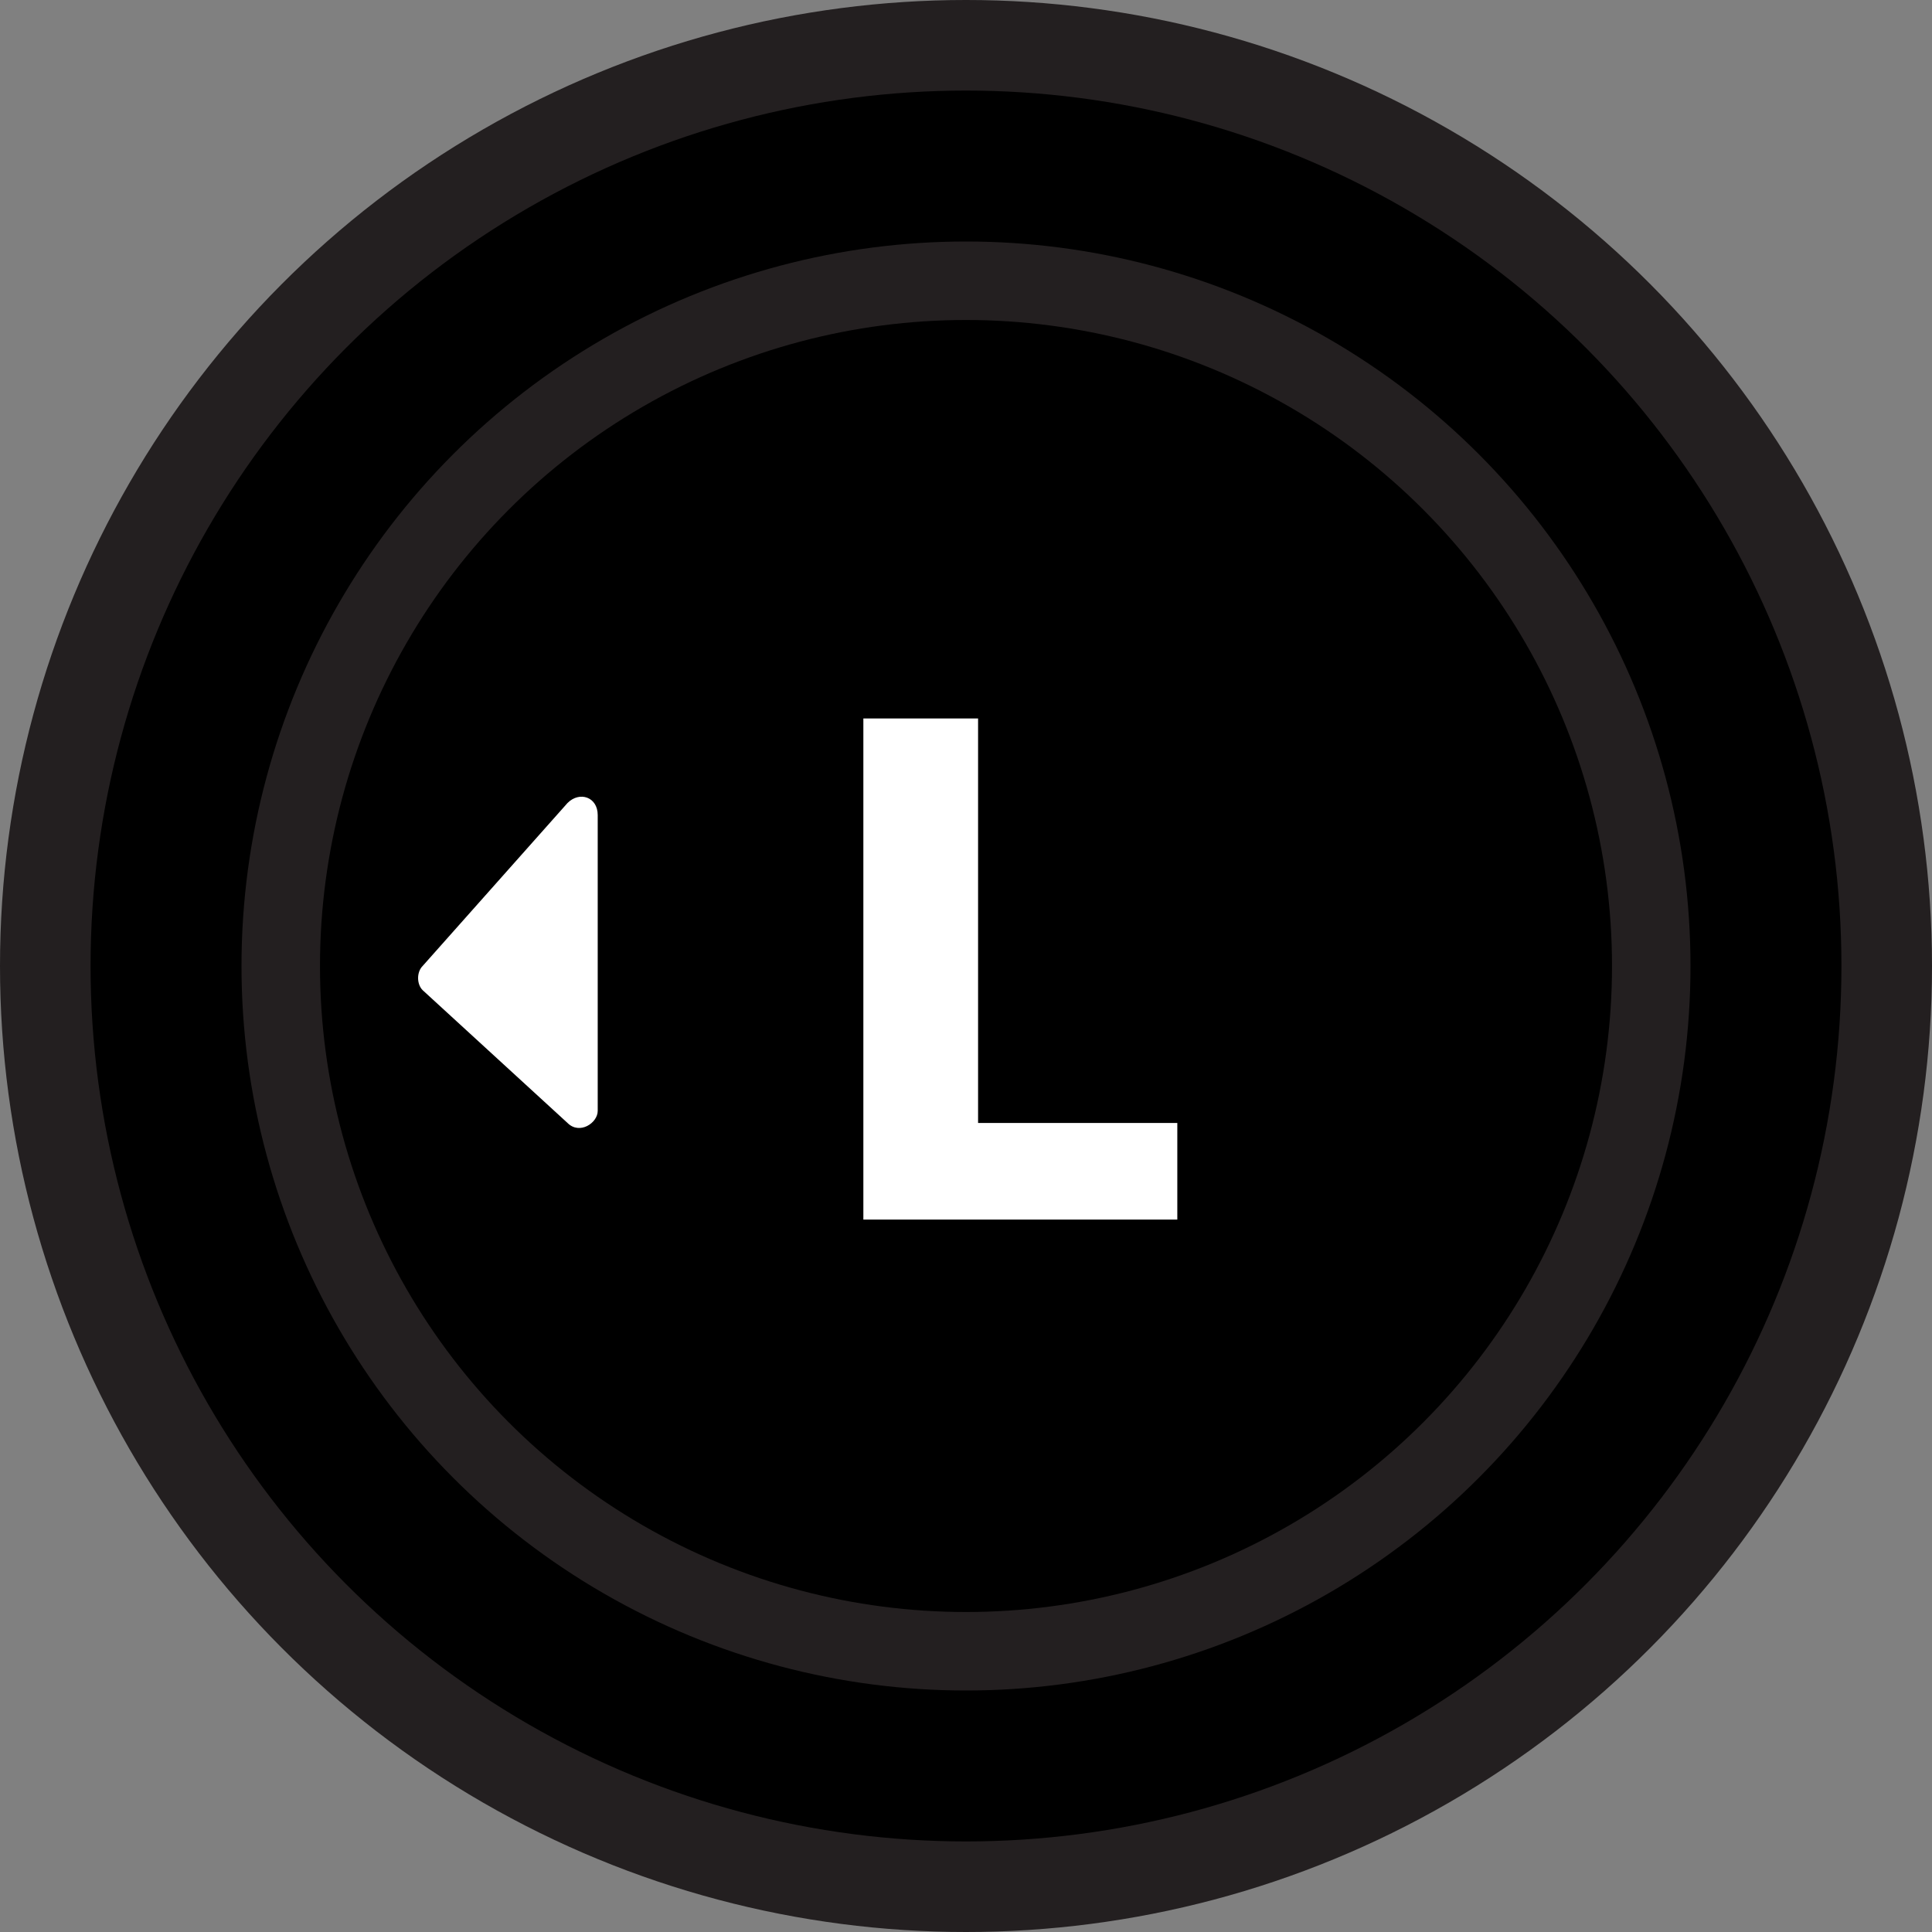 <?xml version="1.0" encoding="utf-8"?>
<!-- Generator: Adobe Illustrator 19.0.0, SVG Export Plug-In . SVG Version: 6.00 Build 0)  -->
<svg version="1.1" id="Layer_1" xmlns="http://www.w3.org/2000/svg" xmlns:xlink="http://www.w3.org/1999/xlink" x="0px" y="0px"
	 viewBox="0 0 32 32" style="enable-background:new 0 0 32 32;" xml:space="preserve">
<rect x="0" y="0" width="32" height="32" fill="#808080" stroke="none"/>
<style type="text/css">
	.st0{fill:#FFFFFF;}
	.st1{fill:#231F20;}
</style>
<path id="XMLID_43_" class="st0" d="M16.2,25l2.4-2.4c0.2-0.2,0.1-0.5-0.2-0.5h-4.7c-0.3,0-0.4,0.3-0.2,0.5l2.4,2.4
	C15.9,25.1,16.1,25.1,16.2,25z"/>
<g id="XMLID_90_">
	<g id="XMLID_46_">
		<circle id="XMLID_50_" class="st1" cx="16" cy="16" r="16"/>
		<circle id="XMLID_49_" cx="16" cy="16" r="14.5"/>
		<circle id="XMLID_48_" class="st1" cx="16" cy="16" r="12"/>
		<circle id="XMLID_47_" cx="16" cy="16" r="10.7"/>
	</g>
	<path id="XMLID_45_" class="st0" d="M7,16.4l2.4,2.2c0.2,0.2,0.5,0,0.5-0.2v-4.9c0-0.3-0.3-0.4-0.5-0.2L7,16
		C6.9,16.1,6.9,16.3,7,16.4z"/>
</g>
<g id="XMLID_157_">
	<path id="XMLID_173_" class="st0" d="M14.3,11.9h1.9v6.7h3.3v1.6h-5.2V11.9z"/>
</g>
</svg>
